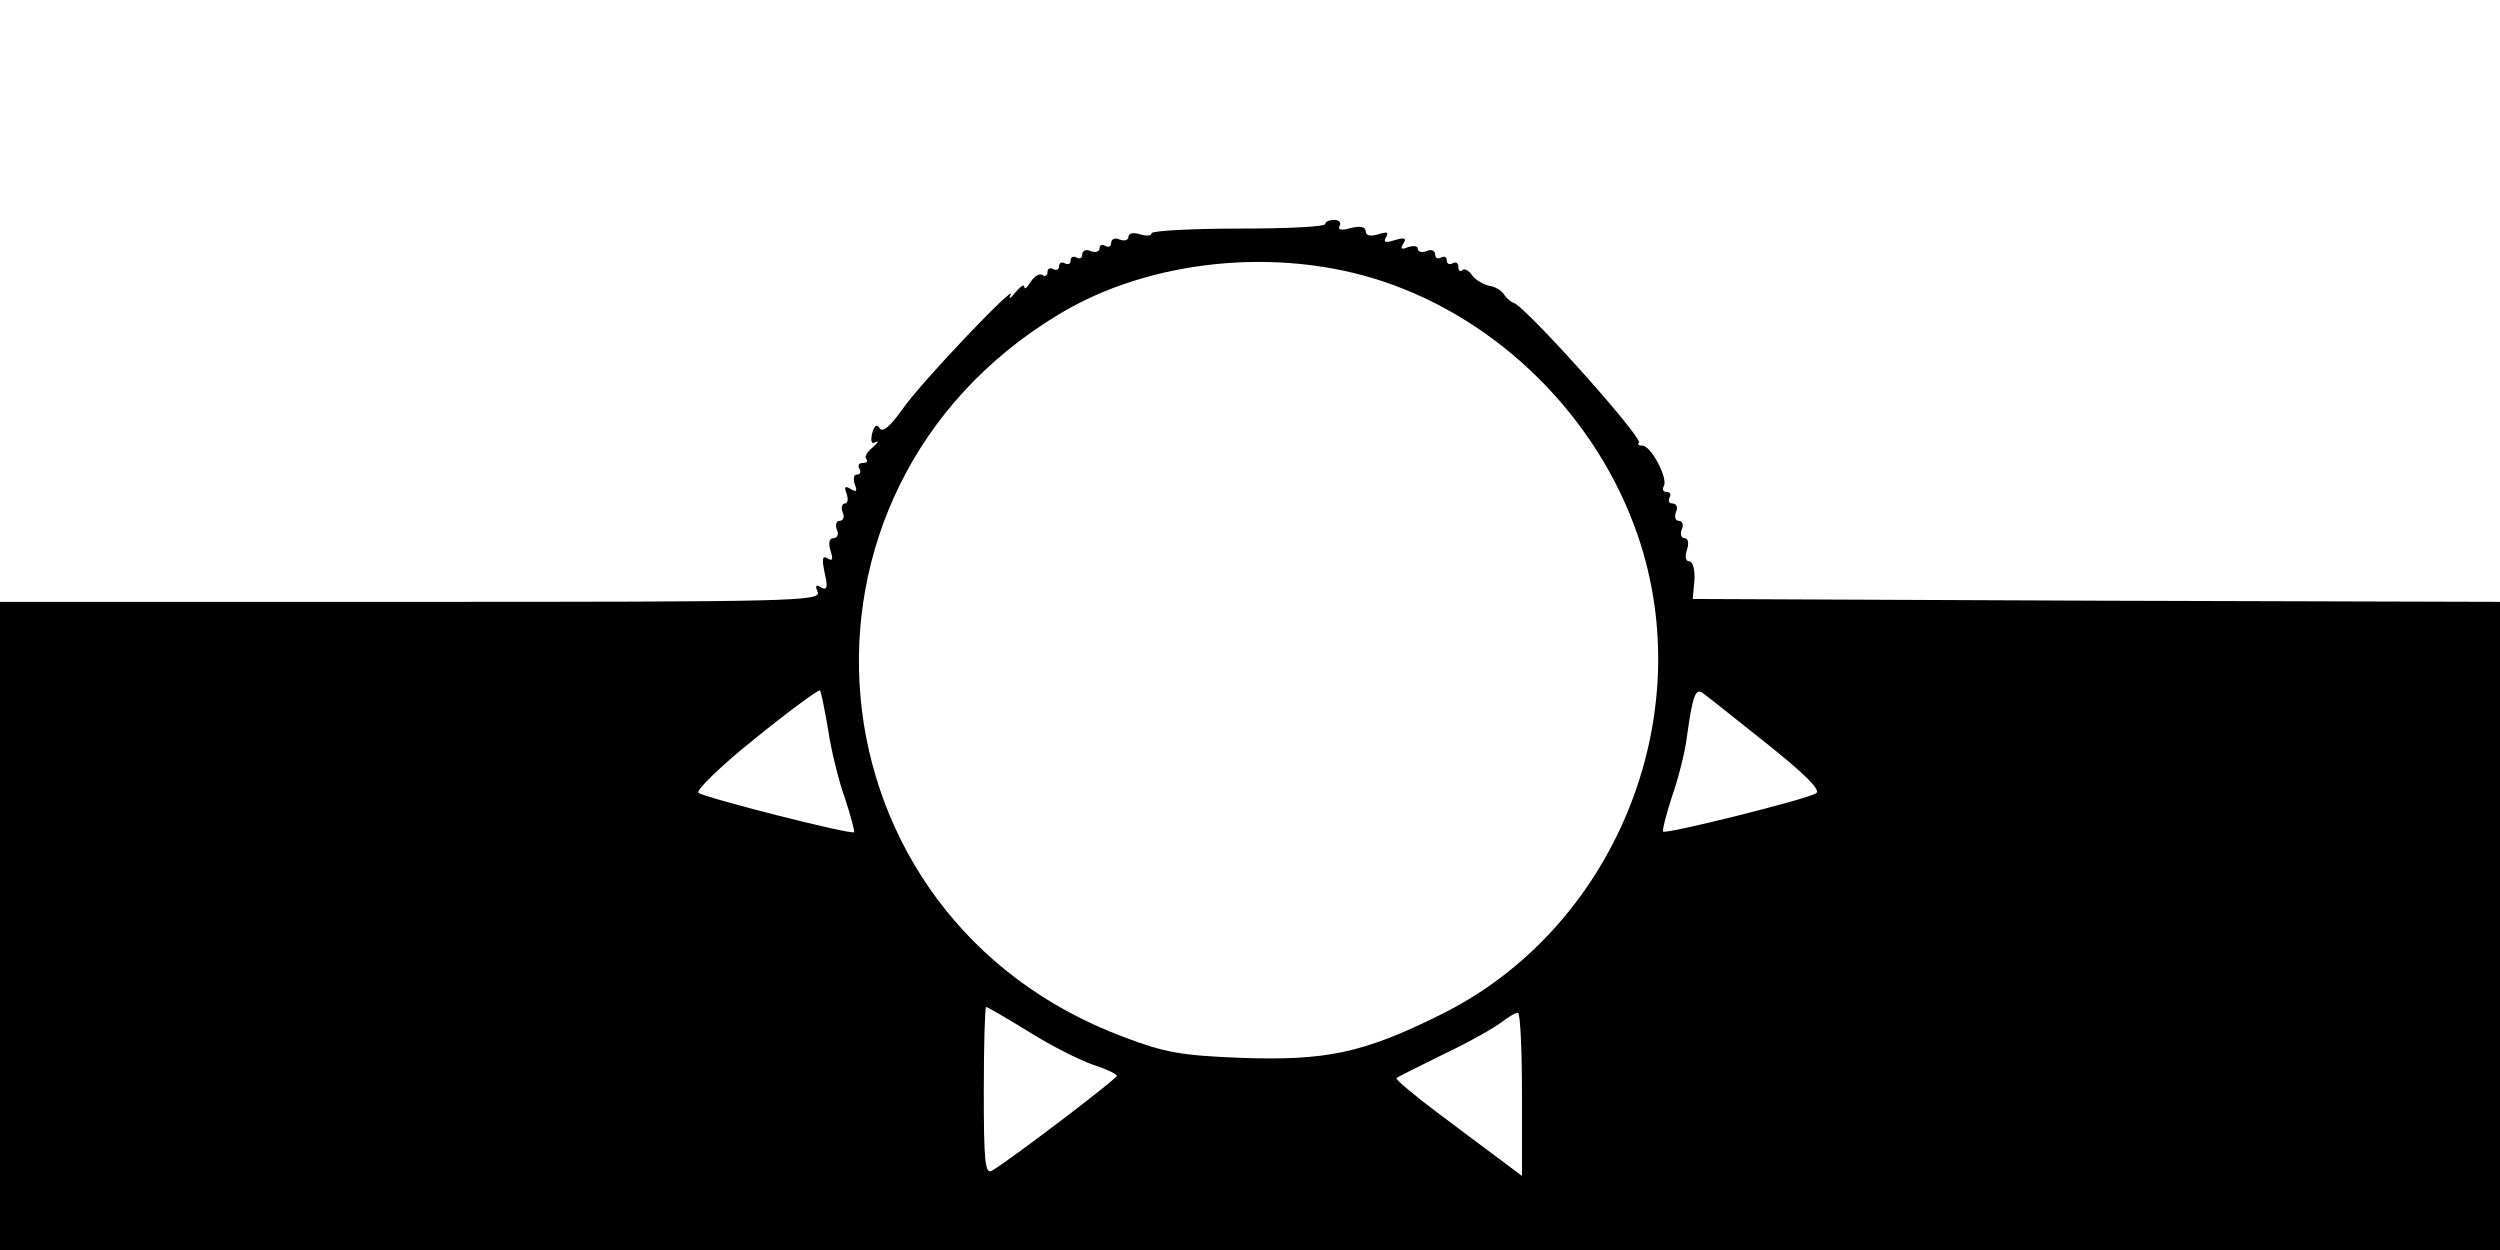 <?xml version="1.0" standalone="no"?>
<!DOCTYPE svg PUBLIC "-//W3C//DTD SVG 20010904//EN"
 "http://www.w3.org/TR/2001/REC-SVG-20010904/DTD/svg10.dtd">
<svg version="1.0" xmlns="http://www.w3.org/2000/svg"
 width="432pt" height="216pt" viewBox="0 0 432 216"
 preserveAspectRatio="xMidYMid meet">
<g transform="translate(0,216) scale(0.1,-0.1)"
fill="#000000" stroke="none">
<path d="M2290 1773 c0 -5 -68 -8 -150 -8 -83 0 -150 -4 -150 -8 0 -5 -9 -5
-20 -2 -11 4 -20 2 -20 -4 0 -6 -7 -8 -15 -5 -8 4 -15 1 -15 -6 0 -6 -4 -8
-10 -5 -5 3 -10 2 -10 -4 0 -6 -7 -8 -15 -5 -8 4 -15 1 -15 -6 0 -6 -4 -8 -10
-5 -5 3 -10 1 -10 -5 0 -6 -4 -8 -10 -5 -5 3 -10 1 -10 -5 0 -6 -4 -8 -10 -5
-5 3 -10 1 -10 -5 0 -6 -4 -9 -9 -5 -6 3 -14 -3 -20 -12 -6 -10 -11 -14 -11
-9 0 6 -7 1 -16 -10 -8 -10 -12 -12 -8 -4 14 26 -157 -153 -188 -199 -20 -28
-33 -39 -38 -31 -5 8 -9 5 -13 -9 -3 -14 -1 -19 6 -15 7 3 4 -1 -5 -9 -10 -8
-15 -17 -11 -20 3 -4 1 -7 -6 -7 -7 0 -9 -4 -6 -10 3 -5 2 -10 -4 -10 -6 0 -7
-7 -4 -17 5 -12 3 -14 -7 -8 -10 6 -12 4 -7 -8 3 -10 2 -17 -3 -17 -5 0 -7 -7
-4 -15 4 -8 1 -15 -5 -15 -6 0 -8 -7 -5 -15 4 -8 1 -15 -6 -15 -7 0 -9 -8 -5
-21 5 -16 4 -19 -5 -14 -9 6 -10 -1 -5 -25 6 -25 4 -31 -6 -25 -9 6 -11 3 -6
-8 6 -16 -45 -17 -703 -17 l-710 0 0 -560 0 -560 2160 0 2160 0 0 560 0 560
-697 2 -698 3 3 33 c1 18 -3 32 -9 32 -6 0 -8 8 -4 20 4 11 2 20 -4 20 -6 0
-8 7 -5 15 4 8 1 15 -5 15 -6 0 -8 7 -5 15 4 8 1 15 -6 15 -6 0 -8 5 -5 10 3
6 1 10 -5 10 -6 0 -8 4 -5 10 8 13 -22 70 -37 70 -6 0 -9 2 -6 5 8 8 -198 238
-217 242 -4 1 -11 7 -16 14 -4 7 -16 14 -25 15 -10 2 -24 10 -30 18 -6 9 -14
13 -17 9 -4 -3 -7 -1 -7 6 0 7 -4 9 -10 6 -5 -3 -10 -1 -10 5 0 6 -4 8 -10 5
-5 -3 -10 -1 -10 5 0 7 -7 10 -15 6 -8 -3 -15 -1 -15 4 0 5 -7 6 -17 3 -11 -5
-14 -3 -8 6 6 10 2 11 -15 6 -16 -5 -20 -4 -15 5 5 9 2 10 -14 5 -13 -4 -21
-2 -21 5 0 8 -9 10 -26 6 -17 -5 -23 -3 -19 4 3 5 -1 10 -9 10 -9 0 -16 -3
-16 -7z m99 -99 c202 -67 371 -235 441 -439 109 -317 -42 -682 -342 -829 -133
-66 -197 -79 -343 -74 -103 4 -132 9 -203 36 -555 207 -621 943 -112 1249 157
95 379 117 559 57z m-958 -775 c5 -34 18 -88 29 -118 10 -31 17 -57 16 -59 -5
-5 -260 60 -269 68 -5 4 39 47 98 94 59 48 110 85 112 83 2 -3 8 -33 14 -68z
m1622 -24 c70 -56 94 -81 85 -86 -19 -11 -260 -71 -264 -66 -2 2 5 29 15 60
11 31 23 78 26 104 10 72 15 85 28 75 7 -5 56 -44 110 -87z m-1275 -498 c38
-24 88 -49 111 -57 22 -7 41 -16 41 -19 -1 -6 -185 -146 -216 -164 -12 -7 -14
18 -14 138 0 80 2 145 4 145 2 0 35 -19 74 -43z m852 -108 l0 -141 -32 24
c-18 13 -68 51 -111 83 -43 32 -76 60 -74 62 2 2 40 21 83 42 44 21 88 46 99
55 11 8 23 16 28 16 4 0 7 -64 7 -141z"/>
</g>
</svg>

